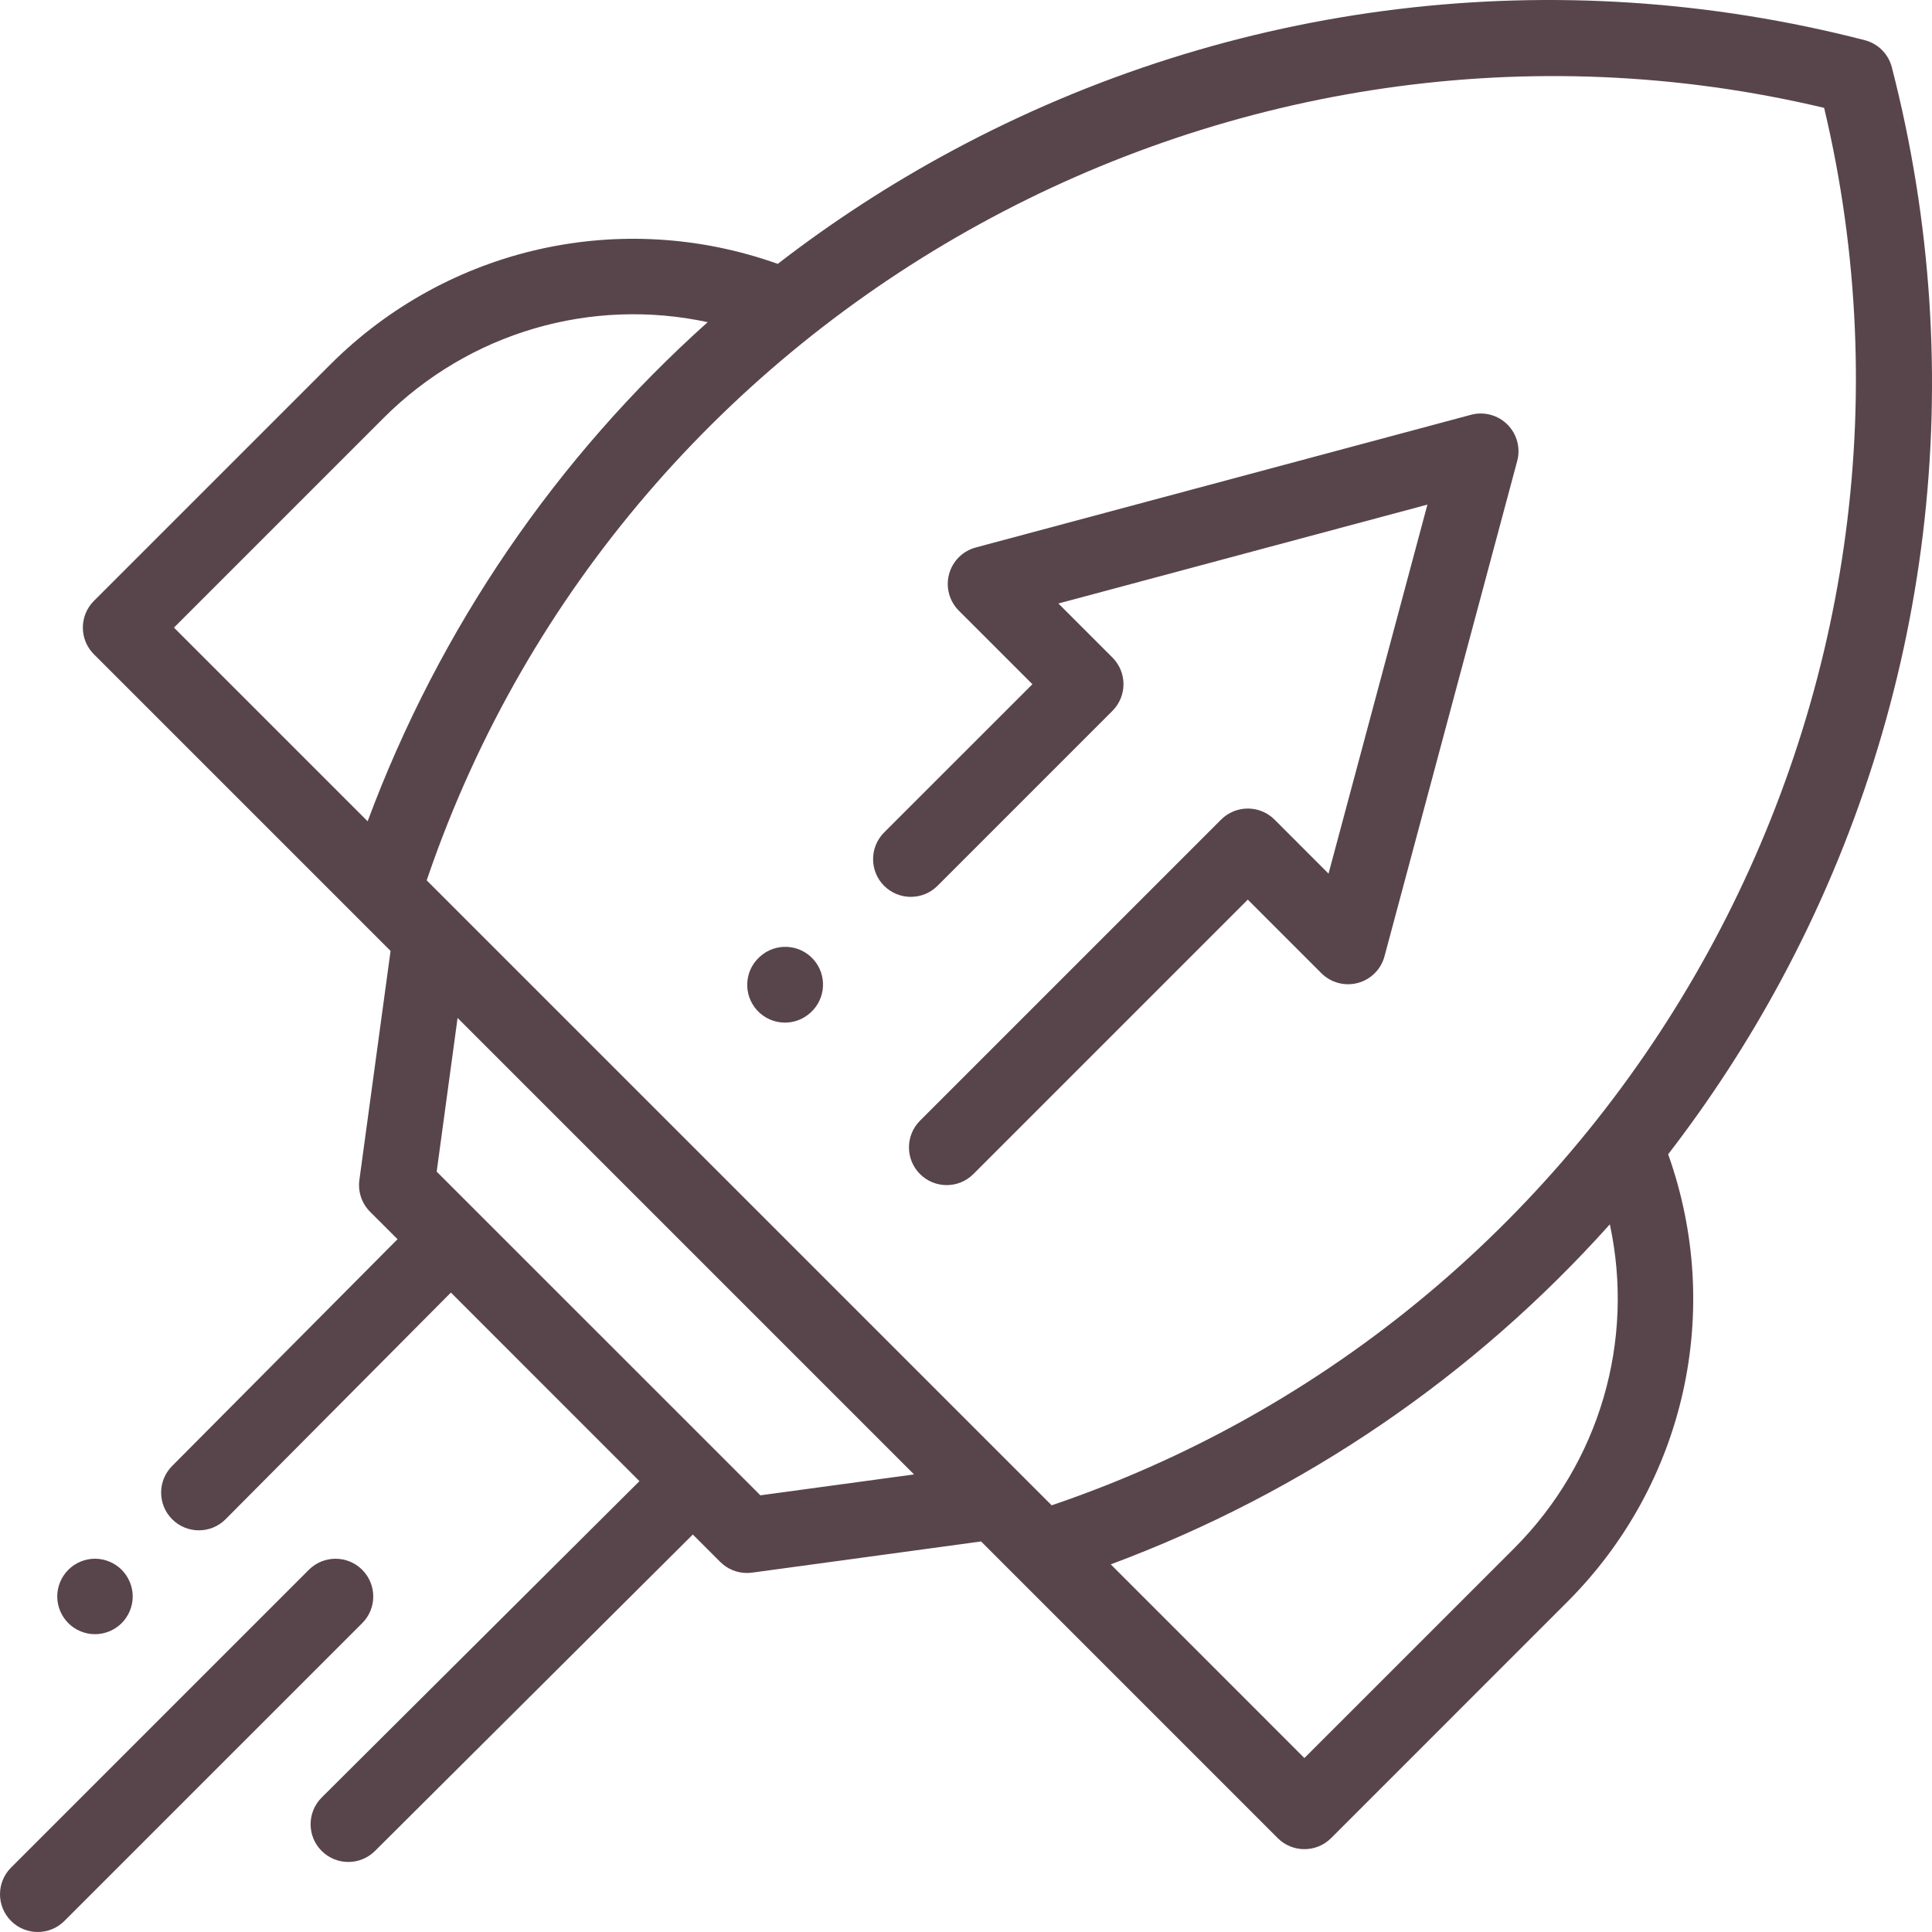 <svg width="76" height="76" viewBox="0 0 76 76" fill="none" xmlns="http://www.w3.org/2000/svg">
<g clip-path="url(#clip0)">
<path d="M74.42 2.647C74.285 2.123 73.877 1.715 73.353 1.58C61.23 -1.546 48.48 -0.001 37.454 5.93C35.031 7.233 32.739 8.723 30.595 10.38C24.458 8.191 17.631 9.701 12.983 14.349L3.694 23.638C3.114 24.218 3.114 25.158 3.694 25.738L14.03 36.073C14.03 36.074 14.03 36.074 14.03 36.074L15.364 37.407L14.137 46.417C14.075 46.877 14.23 47.339 14.558 47.668L15.638 48.747L6.77 57.669C6.192 58.25 6.195 59.19 6.776 59.767C7.358 60.346 8.298 60.343 8.875 59.762L17.737 50.846L25.154 58.265L12.656 70.708C12.075 71.287 12.072 72.227 12.65 72.808C12.941 73.099 13.322 73.245 13.703 73.245C14.081 73.245 14.46 73.101 14.75 72.813L27.254 60.364L28.333 61.443C28.613 61.723 28.991 61.877 29.382 61.877C29.449 61.877 29.515 61.873 29.583 61.864L38.593 60.637L39.926 61.97C39.926 61.97 39.926 61.971 39.927 61.971L50.263 72.307C50.552 72.597 50.932 72.741 51.312 72.741C51.692 72.741 52.072 72.597 52.362 72.307L61.651 63.017C66.299 58.37 67.81 51.543 65.621 45.406C67.277 43.261 68.767 40.969 70.07 38.547C76.002 27.52 77.547 14.771 74.42 2.647ZM14.462 32.307L6.843 24.688L15.082 16.449C18.474 13.057 23.272 11.691 27.839 12.673C21.891 17.996 17.291 24.706 14.462 32.307ZM29.912 58.822L17.178 46.089L18 40.044L35.956 58L29.912 58.822ZM59.552 60.918L51.312 69.157L43.694 61.538C51.295 58.709 58.004 54.109 63.327 48.162C64.31 52.728 62.944 57.526 59.552 60.918ZM41.547 59.155L41.37 59.215L16.785 34.63L16.846 34.453C24.614 11.874 48.611 -1.261 71.757 4.243C77.26 27.389 64.127 51.386 41.547 59.155Z" fill="#58454B"/>
<path d="M57.865 16.317L38.383 21.537C37.871 21.674 37.471 22.074 37.333 22.587C37.196 23.099 37.343 23.646 37.717 24.021L40.612 26.915L34.779 32.747C34.2 33.327 34.2 34.267 34.779 34.846C35.359 35.425 36.299 35.425 36.879 34.846L43.76 27.964C44.34 27.385 44.34 26.445 43.76 25.865L41.635 23.74L56.151 19.85L52.261 34.366L50.136 32.24C49.857 31.962 49.48 31.806 49.086 31.806C48.692 31.806 48.314 31.962 48.036 32.24L36.191 44.085C35.611 44.665 35.611 45.605 36.191 46.185C36.481 46.475 36.861 46.619 37.241 46.619C37.62 46.619 38 46.475 38.29 46.185L49.085 35.389L51.979 38.283C52.355 38.658 52.901 38.804 53.413 38.667C53.926 38.53 54.326 38.13 54.463 37.618L59.683 18.135C59.821 17.623 59.674 17.076 59.299 16.701C58.924 16.326 58.377 16.179 57.865 16.317Z" fill="#58454B"/>
<path d="M14.248 61.752C13.669 61.172 12.729 61.172 12.149 61.752L0.435 73.466C-0.145 74.045 -0.145 74.985 0.435 75.565C0.725 75.855 1.105 76 1.484 76C1.864 76 2.245 75.855 2.534 75.565L14.248 63.851C14.828 63.272 14.828 62.332 14.248 61.752Z" fill="#58454B"/>
<path d="M3.736 64.285C4.127 64.285 4.509 64.128 4.786 63.85C5.062 63.574 5.221 63.193 5.221 62.801C5.221 62.41 5.062 62.028 4.786 61.752C4.509 61.475 4.127 61.316 3.736 61.316C3.344 61.316 2.963 61.475 2.687 61.752C2.411 62.028 2.252 62.41 2.252 62.801C2.252 63.193 2.411 63.574 2.687 63.85C2.963 64.128 3.346 64.285 3.736 64.285Z" fill="#58454B"/>
<path d="M29.9 37.626L29.887 37.637C29.277 38.185 29.226 39.124 29.774 39.734C30.067 40.06 30.472 40.227 30.879 40.227C31.232 40.227 31.587 40.101 31.87 39.846L31.883 39.835C32.493 39.287 32.544 38.349 31.996 37.739C31.448 37.129 30.51 37.078 29.9 37.626Z" fill="#58454B"/>
</g>
<defs>
<clipPath id="clip0">
<rect width="76" height="76" fill="white"/>
</clipPath>
</defs>
</svg>
